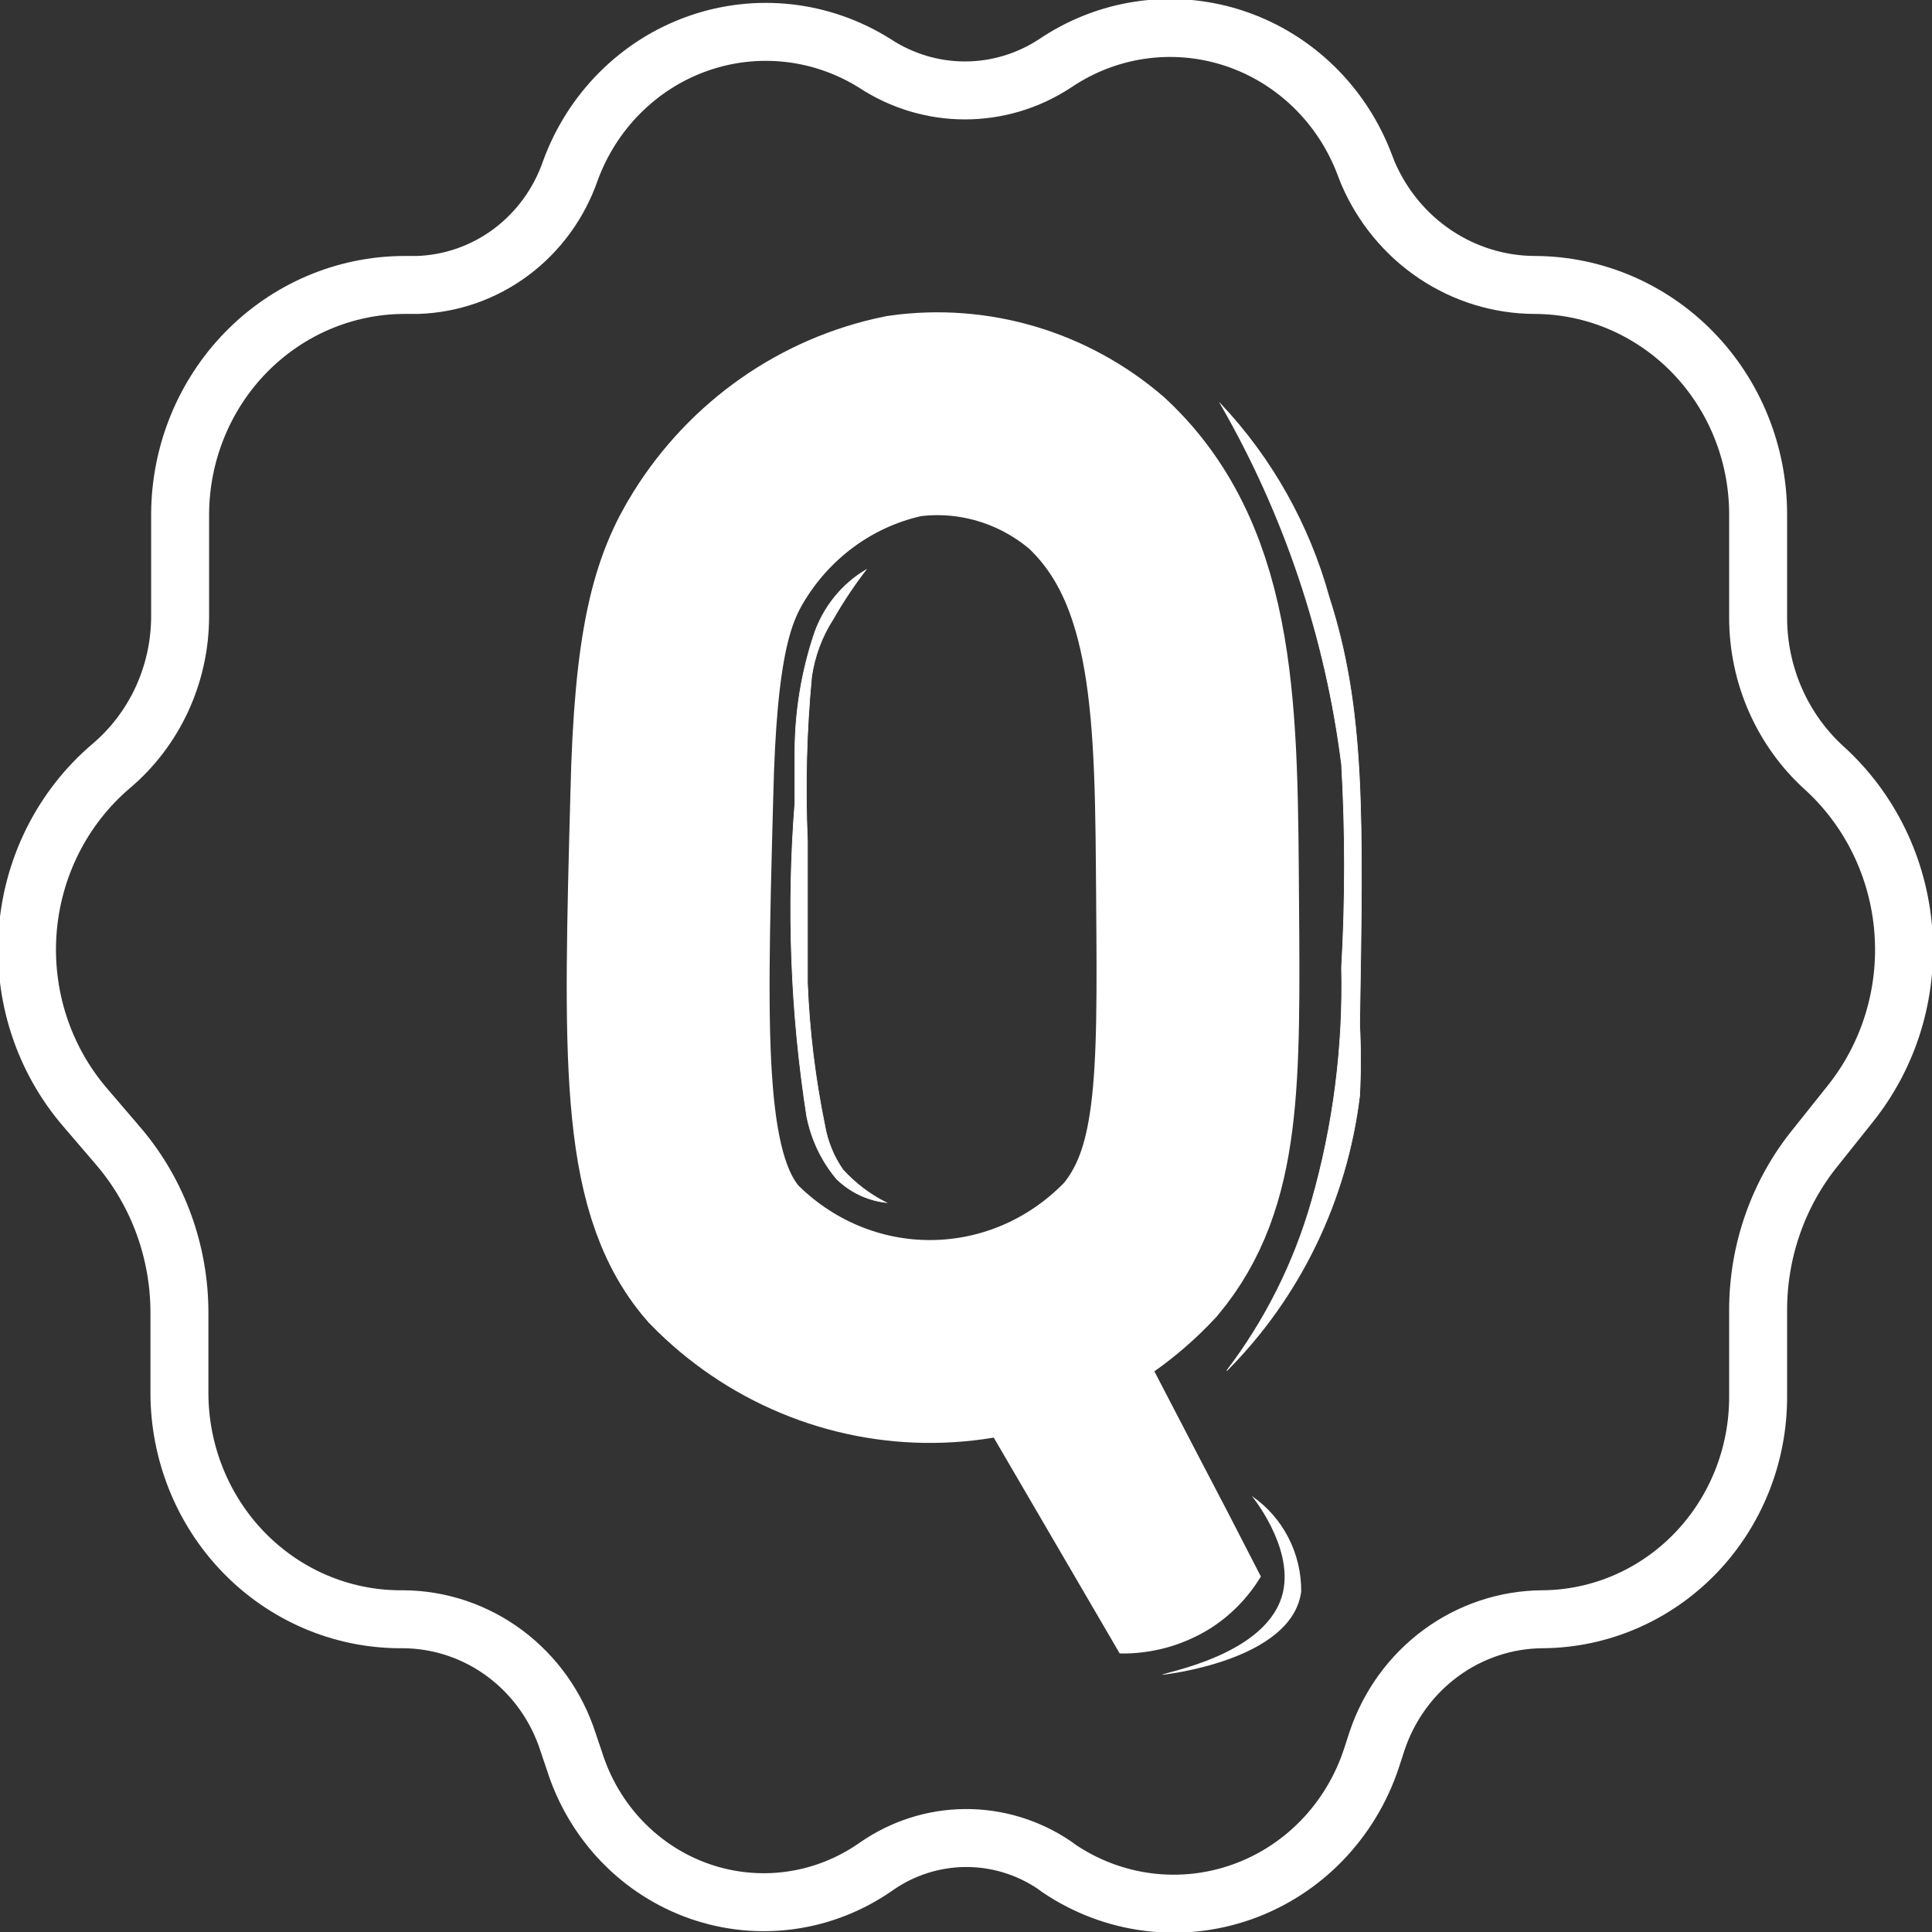 <svg width="200" height="200" viewBox="0 0 200 200" fill="none" xmlns="http://www.w3.org/2000/svg">
<rect x="0" y="0" width="200" height="200" fill="#333333" stroke="none"/>
<g clip-path="url(#clip0_600_106)">
<path d="M93.592 43.068C89.701 43.868 86.006 45.462 82.728 47.756C79.451 50.049 76.657 52.994 74.514 56.416C71.634 60.988 69.906 66.593 69.546 82.375C68.826 109.071 68.466 122.419 74.874 129.793C77.718 132.708 81.101 135.012 84.825 136.571C88.549 138.129 92.54 138.911 96.563 138.869C100.586 138.828 104.56 137.965 108.253 136.331C111.946 134.696 115.284 132.323 118.07 129.351C124.19 121.976 124.118 112.168 123.974 93.215C123.83 74.263 123.974 58.702 113.535 48.968C110.794 46.618 107.604 44.88 104.171 43.864C100.737 42.848 97.134 42.577 93.592 43.068Z" stroke="white" stroke-width="21" stroke-miterlimit="10"/>
<path d="M93.016 131.932L115.911 171.165C119.206 171.233 122.453 170.338 125.27 168.584C127.405 167.231 129.205 165.388 130.525 163.201L127.07 156.49C125.702 153.909 113.247 129.941 111.951 127.36L93.016 131.932Z" fill="white"/>
<path d="M120.302 173.378C120.302 173.378 133.765 171.976 134.701 164.749C134.714 162.798 134.253 160.873 133.361 159.149C132.469 157.424 131.173 155.953 129.59 154.867C129.59 154.867 133.837 160.029 132.829 164.749C131.39 171.386 120.23 173.156 120.302 173.378Z" fill="white"/>
<path d="M126.35 41.814C131.644 47.426 135.502 54.291 137.581 61.799C141.325 73.377 141.109 84.439 140.749 106.047C140.876 108.504 140.876 110.965 140.749 113.422C139.439 124.23 134.592 134.265 126.998 141.888C130.982 136.658 133.962 130.702 135.781 124.336C138.025 116.485 139.069 108.326 138.877 100.147C139.277 93.147 139.277 86.13 138.877 79.13C137.21 65.951 132.948 53.256 126.35 41.814Z" fill="white" stroke="white" stroke-width="0.07" stroke-miterlimit="10"/>
<path d="M91.721 124.484C89.803 124.265 88.009 123.41 86.609 122.05C85.049 120.196 83.983 117.96 83.513 115.56C81.844 104.833 81.433 93.939 82.289 83.112C82.289 79.277 82.289 78.392 82.289 77.95C82.285 73.734 82.967 69.547 84.305 65.561C85.272 62.798 87.158 60.474 89.633 58.997C88.393 60.612 87.263 62.313 86.249 64.085C85.088 65.885 84.326 67.925 84.017 70.059C83.484 75.695 83.339 81.363 83.585 87.021C83.585 95.28 83.585 99.41 83.585 101.77C83.786 106.729 84.388 111.662 85.385 116.519C85.67 118.167 86.31 119.728 87.257 121.091C88.531 122.491 90.043 123.641 91.721 124.484Z" fill="white" stroke="white" stroke-width="0.07" stroke-miterlimit="10"/>
<path d="M109.143 193.068L109.647 193.437C112.408 195.294 115.547 196.478 118.825 196.898C122.102 197.317 125.43 196.961 128.552 195.857C131.674 194.753 134.507 192.931 136.834 190.529C139.16 188.128 140.918 185.212 141.973 182.006L142.548 180.236C143.774 176.572 146.082 173.39 149.152 171.131C152.222 168.871 155.903 167.646 159.683 167.625C165.628 167.586 171.315 165.135 175.499 160.808C179.682 156.481 182.021 150.632 182.001 144.543V135.693C181.982 129.495 184.098 123.489 187.977 118.732L191.505 114.307C195.547 109.281 197.528 102.844 197.031 96.352C196.534 89.86 193.598 83.818 188.841 79.499C186.691 77.548 184.97 75.152 183.791 72.47C182.612 69.788 182.002 66.88 182.001 63.938V53.171C181.982 46.899 179.541 40.889 175.212 36.453C170.882 32.018 165.015 29.518 158.891 29.498C155.226 29.489 151.643 28.389 148.576 26.334C145.509 24.279 143.09 21.356 141.613 17.92L141.037 16.445C139.806 13.447 137.946 10.764 135.587 8.586C133.229 6.409 130.431 4.79 127.392 3.847C124.354 2.903 121.15 2.657 118.008 3.127C114.866 3.596 111.864 4.77 109.215 6.563C106.433 8.39 103.197 9.361 99.892 9.361C96.587 9.361 93.351 8.39 90.569 6.563C87.851 4.855 84.797 3.785 81.627 3.429C78.457 3.074 75.25 3.441 72.236 4.506C69.221 5.57 66.474 7.306 64.192 9.587C61.909 11.868 60.148 14.638 59.035 17.699C57.862 21.071 55.722 24.001 52.896 26.107C50.07 28.212 46.689 29.394 43.196 29.498H41.757C35.639 29.537 29.783 32.044 25.457 36.475C21.131 40.906 18.684 46.905 18.646 53.171V63.791C18.644 66.768 17.998 69.708 16.753 72.399C15.508 75.09 13.696 77.464 11.447 79.351C8.979 81.463 6.949 84.06 5.475 86.988C4.001 89.917 3.114 93.117 2.866 96.402C2.618 99.686 3.014 102.988 4.03 106.114C5.046 109.24 6.662 112.125 8.783 114.602L12.383 118.805C16.367 123.544 18.563 129.587 18.574 135.841V144.1C18.555 150.307 20.939 156.269 25.203 160.679C29.468 165.088 35.265 167.586 41.325 167.625H41.757C45.548 167.65 49.235 168.895 52.297 171.184C55.36 173.474 57.641 176.692 58.819 180.383L59.467 182.301C60.452 185.426 62.135 188.273 64.383 190.615C66.632 192.956 69.382 194.727 72.417 195.787C75.451 196.847 78.686 197.167 81.862 196.72C85.038 196.274 88.069 195.073 90.713 193.215C93.425 191.323 96.624 190.298 99.906 190.272C103.187 190.246 106.403 191.219 109.143 193.068Z" stroke="white" stroke-width="6"/>
</g>
<defs>
<clipPath id="clip0_600_106">
<rect width="200" height="200" fill="white"/>
</clipPath>
</defs>
</svg>
